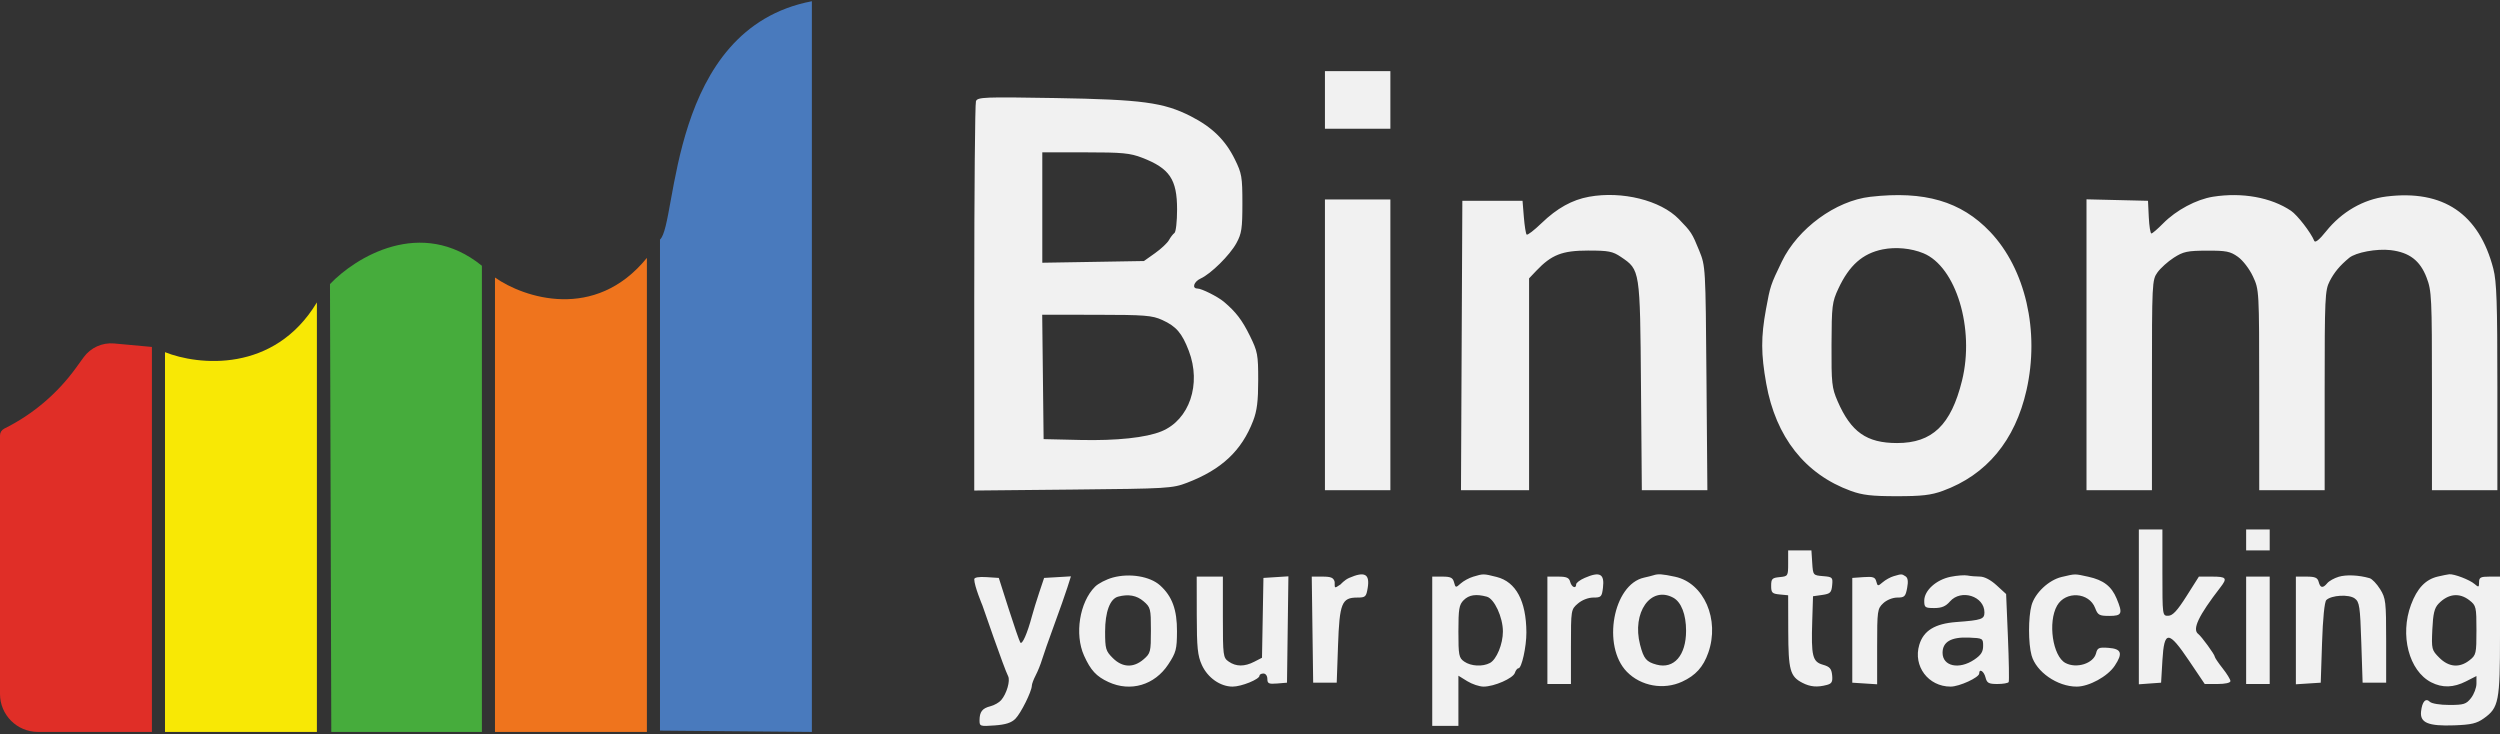 <svg width="160" height="47" viewBox="0 0 160 47" fill="none" xmlns="http://www.w3.org/2000/svg">
<rect x="0" y="0" width="160" height="47" fill="#333333" stroke="none"/>
<path fill-rule="evenodd" clip-rule="evenodd" d="M84.796 6.398V8.241H86.89H88.984V6.398V4.554H86.89H84.796V6.398ZM62.461 6.476C62.401 6.632 62.352 12.303 62.352 19.077V31.394L68.675 31.332C74.736 31.273 75.038 31.255 75.974 30.896C78.183 30.049 79.463 28.849 80.202 26.93C80.448 26.294 80.525 25.669 80.525 24.332C80.525 22.69 80.489 22.5 79.988 21.483C79.496 20.484 79.097 19.962 78.329 19.314C77.94 18.986 76.903 18.466 76.638 18.466C76.264 18.466 76.403 18.025 76.84 17.826C77.5 17.525 78.708 16.331 79.129 15.563C79.464 14.952 79.513 14.626 79.513 13.018C79.513 11.319 79.475 11.098 79.025 10.187C78.418 8.959 77.576 8.137 76.216 7.443C74.475 6.554 73.101 6.369 67.528 6.275C62.974 6.198 62.562 6.215 62.461 6.476ZM73.099 10.096C74.858 10.775 75.333 11.479 75.333 13.402C75.333 14.166 75.258 14.844 75.165 14.91C75.073 14.976 74.915 15.181 74.814 15.365C74.713 15.549 74.311 15.927 73.921 16.203L73.212 16.706L69.959 16.761L66.707 16.815V13.283V9.75H69.456C71.831 9.75 72.326 9.797 73.099 10.096ZM101.699 12.592C100.615 12.789 99.653 13.323 98.659 14.281C98.187 14.737 97.758 15.067 97.705 15.014C97.652 14.961 97.572 14.453 97.526 13.885L97.442 12.851H95.516H93.59L93.546 22.111L93.503 31.372H95.682H97.861V24.594V17.816L98.321 17.331C99.295 16.304 99.98 16.036 101.629 16.036C102.954 16.035 103.21 16.085 103.746 16.448C104.967 17.275 104.963 17.249 105.023 24.709L105.077 31.372H107.175H109.272L109.214 24.207C109.156 17.063 109.155 17.038 108.748 16.035C108.297 14.927 108.238 14.834 107.446 14.021C106.277 12.82 103.817 12.209 101.699 12.592ZM119.699 12.595C117.479 12.849 115.057 14.623 114.036 16.742C113.314 18.24 113.297 18.293 113.024 19.783C112.696 21.572 112.7 22.653 113.041 24.56C113.652 27.973 115.525 30.349 118.444 31.414C119.195 31.688 119.787 31.757 121.393 31.757C122.999 31.757 123.592 31.688 124.342 31.414C127.143 30.392 128.967 28.196 129.697 24.966C130.548 21.199 129.632 17.218 127.367 14.835C125.51 12.883 123.168 12.198 119.699 12.595ZM141.636 12.59C140.568 12.759 139.276 13.449 138.442 14.296C138.093 14.65 137.754 14.942 137.69 14.943C137.625 14.945 137.55 14.475 137.522 13.898L137.472 12.851L135.504 12.804L133.536 12.757V22.064V31.372H135.63H137.724V24.651C137.724 18.085 137.732 17.92 138.077 17.435C138.271 17.162 138.742 16.738 139.123 16.493C139.733 16.101 139.99 16.046 141.241 16.041C142.481 16.036 142.737 16.087 143.228 16.438C143.546 16.665 143.966 17.213 144.19 17.695C144.586 18.547 144.587 18.566 144.589 24.961L144.591 31.372H146.684H148.778V24.996C148.778 19.045 148.799 18.579 149.098 17.998C149.397 17.419 149.747 17 150.348 16.502C150.771 16.152 152.109 15.903 152.999 16.008C154.199 16.151 154.884 16.674 155.302 17.766C155.626 18.613 155.645 19.017 155.645 25.018V31.372H157.739H159.832V24.787C159.832 19.395 159.786 18.02 159.574 17.202C158.662 13.678 156.363 12.125 152.725 12.577C151.248 12.761 149.865 13.56 148.868 14.807C148.441 15.341 148.172 15.559 148.114 15.418C147.897 14.884 147.031 13.764 146.626 13.491C145.35 12.632 143.495 12.297 141.636 12.59ZM84.796 22.07V31.372H86.89H88.984V22.07V12.767H86.89H84.796V22.07ZM123.097 16.208C125.189 17.069 126.392 21.036 125.569 24.361C124.866 27.203 123.667 28.355 121.414 28.355C119.463 28.355 118.462 27.65 117.604 25.671C117.238 24.825 117.207 24.538 117.217 22.07C117.227 19.551 117.254 19.332 117.658 18.466C118.355 16.975 119.21 16.22 120.492 15.961C121.326 15.793 122.318 15.887 123.097 16.208ZM74.383 20.479C75.278 20.885 75.647 21.314 76.083 22.453C76.899 24.587 76.123 26.871 74.334 27.605C73.344 28.011 71.463 28.211 69.136 28.158L66.791 28.104L66.746 24.123L66.701 20.142L70.18 20.146C73.275 20.149 73.738 20.186 74.383 20.479ZM136.886 38.841V43.795L137.598 43.743L138.31 43.692L138.394 42.267C138.508 40.322 138.781 40.328 140.115 42.309L141.103 43.776H141.926C142.415 43.776 142.748 43.7 142.748 43.59C142.748 43.488 142.522 43.119 142.246 42.77C141.97 42.421 141.743 42.084 141.743 42.022C141.743 41.893 140.892 40.724 140.689 40.576C140.287 40.281 140.701 39.408 142.104 37.593C142.566 36.996 142.494 36.903 141.571 36.903H140.729L139.938 38.151C139.346 39.086 139.052 39.402 138.77 39.409C138.394 39.418 138.394 39.411 138.394 36.652V33.886H137.64H136.886V38.841ZM143.753 34.557V35.227H144.507H145.261V34.557V33.886H144.507H143.753V34.557ZM114.442 36.055C114.442 36.866 114.431 36.883 113.898 36.935C113.416 36.981 113.354 37.045 113.354 37.49C113.354 37.935 113.416 37.999 113.898 38.045L114.442 38.098L114.448 40.392C114.455 42.89 114.564 43.291 115.351 43.699C115.855 43.961 116.307 44 116.922 43.835C117.235 43.751 117.298 43.635 117.257 43.214C117.215 42.793 117.106 42.668 116.665 42.542C116 42.353 115.911 41.992 115.983 39.753L116.033 38.16L116.62 38.077C117.135 38.003 117.212 37.928 117.258 37.459C117.307 36.95 117.279 36.922 116.671 36.872C116.038 36.82 116.033 36.814 115.982 36.023L115.931 35.227H115.187H114.442V36.055ZM71.222 36.962C70.804 37.076 70.29 37.34 70.081 37.55C69.091 38.54 68.764 40.595 69.379 41.96C69.803 42.9 70.163 43.289 70.942 43.65C72.352 44.303 73.899 43.847 74.769 42.522C75.269 41.76 75.322 41.561 75.327 40.411C75.334 39.021 75.018 38.161 74.244 37.464C73.601 36.885 72.3 36.669 71.222 36.962ZM86.346 36.986C86.046 37.116 85.801 37.398 85.801 37.398C85.351 37.708 85.435 37.624 85.418 37.239C85.348 36.972 85.189 36.903 84.641 36.903H83.952L83.997 40.298L84.043 43.692H84.796H85.55L85.634 41.308C85.729 38.597 85.871 38.244 86.866 38.244C87.389 38.244 87.44 38.197 87.533 37.623C87.677 36.732 87.342 36.552 86.346 36.986ZM94.284 36.908C94.02 36.987 93.659 37.184 93.481 37.345C93.17 37.627 93.152 37.624 93.06 37.271C92.982 36.972 92.843 36.903 92.314 36.903H91.663V41.68V46.457H92.501H93.338V44.851V43.245L93.902 43.594C94.213 43.786 94.683 43.943 94.948 43.943C95.629 43.943 96.84 43.411 96.952 43.063C97.003 42.902 97.107 42.77 97.182 42.77C97.388 42.77 97.694 41.386 97.689 40.475C97.679 38.461 97.022 37.237 95.785 36.925C94.936 36.712 94.939 36.712 94.284 36.908ZM101.42 36.986C101.12 37.116 100.875 37.301 100.875 37.398C100.875 37.708 100.583 37.586 100.492 37.239C100.422 36.972 100.263 36.903 99.719 36.903H99.033V40.34V43.776H99.787H100.54V41.392C100.54 39.021 100.543 39.008 100.985 38.627C101.25 38.399 101.649 38.244 101.972 38.244C102.473 38.244 102.519 38.197 102.59 37.616C102.698 36.723 102.396 36.561 101.42 36.986ZM105.816 36.818C105.724 36.849 105.456 36.916 105.22 36.968C103.239 37.401 102.516 41.349 104.118 42.992C105.016 43.914 106.472 44.175 107.659 43.626C108.52 43.228 109.007 42.69 109.328 41.78C110.078 39.654 109.057 37.309 107.207 36.912C106.377 36.734 106.121 36.717 105.816 36.818ZM121.187 36.878C120.982 36.938 120.669 37.112 120.491 37.266C120.188 37.527 120.163 37.524 120.082 37.213C120.01 36.938 119.876 36.892 119.271 36.935L118.546 36.987V40.34V43.692L119.341 43.743L120.137 43.794V41.384C120.137 39.081 120.154 38.957 120.525 38.609C120.749 38.398 121.129 38.244 121.427 38.244C121.887 38.244 121.954 38.179 122.057 37.633C122.137 37.205 122.105 36.98 121.95 36.882C121.704 36.725 121.711 36.725 121.187 36.878ZM124.84 36.914C123.917 37.1 123.152 37.793 123.152 38.443C123.152 38.878 123.202 38.915 123.792 38.915C124.265 38.915 124.526 38.806 124.795 38.496C125.505 37.679 127.004 38.153 127.004 39.195C127.004 39.628 126.824 39.69 125.208 39.81C123.833 39.913 123.107 40.359 122.834 41.268C122.426 42.633 123.409 43.943 124.84 43.943C125.398 43.943 126.669 43.358 126.669 43.102C126.669 42.763 126.972 42.954 127.073 43.357C127.163 43.714 127.274 43.776 127.835 43.776C128.196 43.776 128.521 43.719 128.556 43.65C128.592 43.581 128.57 42.285 128.507 40.771L128.392 38.018L127.784 37.461C127.405 37.113 127.002 36.903 126.714 36.901C126.459 36.9 126.1 36.869 125.915 36.832C125.731 36.795 125.247 36.832 124.84 36.914ZM131.947 36.926C131.121 37.119 130.237 37.951 130.018 38.74C129.806 39.504 129.806 41.176 130.019 41.941C130.313 43.002 131.672 43.943 132.909 43.943C133.698 43.943 134.89 43.29 135.341 42.611C135.876 41.806 135.777 41.524 134.937 41.462C134.33 41.418 134.235 41.46 134.147 41.811C133.983 42.464 132.894 42.808 132.187 42.43C131.37 41.992 131.053 39.816 131.652 38.762C132.198 37.802 133.707 37.899 134.091 38.919C134.26 39.365 134.355 39.418 134.997 39.418C135.808 39.418 135.868 39.275 135.466 38.311C135.136 37.52 134.624 37.125 133.654 36.912C132.753 36.715 132.853 36.714 131.947 36.926ZM149.678 36.913C149.391 36.999 149.061 37.183 148.946 37.322C148.663 37.663 148.499 37.639 148.394 37.239C148.325 36.972 148.166 36.903 147.621 36.903H146.936V40.349V43.794L147.731 43.743L148.527 43.692L148.611 41.143C148.662 39.583 148.768 38.522 148.883 38.406C149.203 38.088 150.331 38.023 150.704 38.301C151.007 38.527 151.047 38.802 151.123 41.122L151.207 43.692H151.96H152.714V41.01C152.714 38.503 152.689 38.288 152.329 37.708C152.117 37.367 151.816 37.051 151.659 37.005C150.978 36.805 150.163 36.767 149.678 36.913ZM156.011 36.902C155.233 37.086 154.699 37.648 154.307 38.697C153.578 40.647 154.17 42.932 155.595 43.667C156.31 44.035 157.025 44.015 157.829 43.605L158.493 43.266V43.75C158.493 44.016 158.336 44.432 158.145 44.675C157.837 45.068 157.683 45.117 156.755 45.117C156.167 45.117 155.624 45.029 155.511 44.915C155.246 44.65 155.019 44.896 154.948 45.53C154.866 46.256 155.401 46.481 157.069 46.422C158.167 46.382 158.51 46.301 158.972 45.971C159.921 45.294 160 44.889 160 40.68V36.903H159.33C158.756 36.903 158.66 36.955 158.66 37.265C158.66 37.593 158.634 37.603 158.367 37.372C158.058 37.105 157.064 36.724 156.751 36.753C156.649 36.763 156.317 36.829 156.011 36.902ZM62.352 37.071C62.352 37.506 62.875 38.747 62.875 38.747C62.875 38.747 64.263 42.78 64.519 43.273C64.67 43.562 64.427 44.399 64.075 44.808C63.943 44.961 63.634 45.137 63.389 45.199C62.866 45.33 62.693 45.553 62.69 46.1C62.688 46.481 62.728 46.495 63.659 46.427C64.359 46.377 64.729 46.258 64.984 46.002C65.337 45.65 66.036 44.241 66.038 43.88C66.039 43.776 66.149 43.481 66.284 43.222C66.419 42.964 66.601 42.512 66.689 42.217C66.777 41.922 67.126 40.926 67.465 40.004C67.804 39.082 68.184 38.004 68.31 37.607L68.539 36.886L67.681 36.937L66.823 36.987L66.514 37.909C66.345 38.416 66.135 39.095 66.049 39.418C65.747 40.549 65.413 41.304 65.297 41.116C65.233 41.012 64.898 40.041 64.552 38.958L63.923 36.987L63.138 36.936C62.642 36.904 62.352 36.954 62.352 37.071ZM76.593 39.376C76.596 41.45 76.648 41.962 76.918 42.557C77.289 43.374 78.096 43.942 78.886 43.943C79.455 43.943 80.609 43.474 80.609 43.242C80.609 43.167 80.722 43.105 80.86 43.105C81.002 43.105 81.111 43.255 81.111 43.45C81.111 43.747 81.2 43.788 81.74 43.744L82.368 43.692L82.413 40.288L82.458 36.885L81.659 36.936L80.86 36.987L80.814 39.541L80.768 42.096L80.278 42.349C79.651 42.673 79.106 42.671 78.636 42.341C78.279 42.091 78.264 41.977 78.264 39.492V36.903H77.427H76.589L76.593 39.376ZM143.753 40.34V43.776H144.507H145.261V40.34V36.903H144.507H143.753V40.34ZM73.188 38.482C73.636 38.867 73.658 38.955 73.658 40.34C73.658 41.725 73.636 41.812 73.188 42.198C72.538 42.757 71.83 42.727 71.216 42.112C70.766 41.662 70.727 41.526 70.727 40.42C70.727 39.164 71.038 38.326 71.555 38.186C72.215 38.008 72.751 38.105 73.188 38.482ZM95.155 38.187C95.637 38.316 96.186 39.503 96.186 40.417C96.186 41.22 95.782 42.202 95.359 42.429C94.888 42.681 94.139 42.641 93.711 42.341C93.368 42.102 93.338 41.946 93.338 40.414C93.338 38.971 93.383 38.702 93.673 38.412C94.016 38.069 94.462 38.001 95.155 38.187ZM107.082 38.249C107.599 38.526 107.91 39.325 107.909 40.373C107.908 41.943 107.134 42.834 106.026 42.538C105.365 42.362 105.197 42.16 104.965 41.265C104.431 39.204 105.642 37.478 107.082 38.249ZM158.051 38.424C158.472 38.755 158.493 38.845 158.493 40.34C158.493 41.834 158.472 41.924 158.051 42.255C157.411 42.759 156.724 42.702 156.117 42.095C155.626 41.604 155.612 41.545 155.669 40.289C155.716 39.273 155.802 38.914 156.064 38.64C156.685 37.992 157.403 37.913 158.051 38.424ZM126.92 41.339C126.92 41.716 126.784 41.927 126.351 42.218C125.382 42.872 124.324 42.643 124.324 41.779C124.324 41.079 124.874 40.76 125.999 40.805C126.9 40.842 126.92 40.853 126.92 41.339Z" fill="#F1F1F1"/>
<path d="M9.722 46.843V22.204L7.306 21.982C6.543 21.912 5.8 22.249 5.351 22.869L4.852 23.557C3.66 25.2 2.088 26.531 0.27 27.433C0.105 27.516 0 27.684 0 27.869V44.413C0 45.755 1.088 46.843 2.43 46.843H9.722Z" fill="#E02E27"/>
<path d="M20.281 19.355C17.532 23.914 12.655 23.377 10.56 22.539V46.843H20.281V19.355Z" fill="#F8E805"/>
<path d="M30.841 17.008C26.952 13.857 22.74 16.477 21.119 18.181L21.203 46.843H30.841V17.008Z" fill="#46AC3C"/>
<path d="M41.401 16.505C38.077 20.595 33.507 19.047 31.679 17.762V46.843H41.401V16.505Z" fill="#EF741D"/>
<path d="M51.96 0.079C42.725 1.839 43.373 14.326 42.239 15.332V46.759L51.96 46.843V44.161V0.079Z" fill="#497ABD"/>
</svg>
